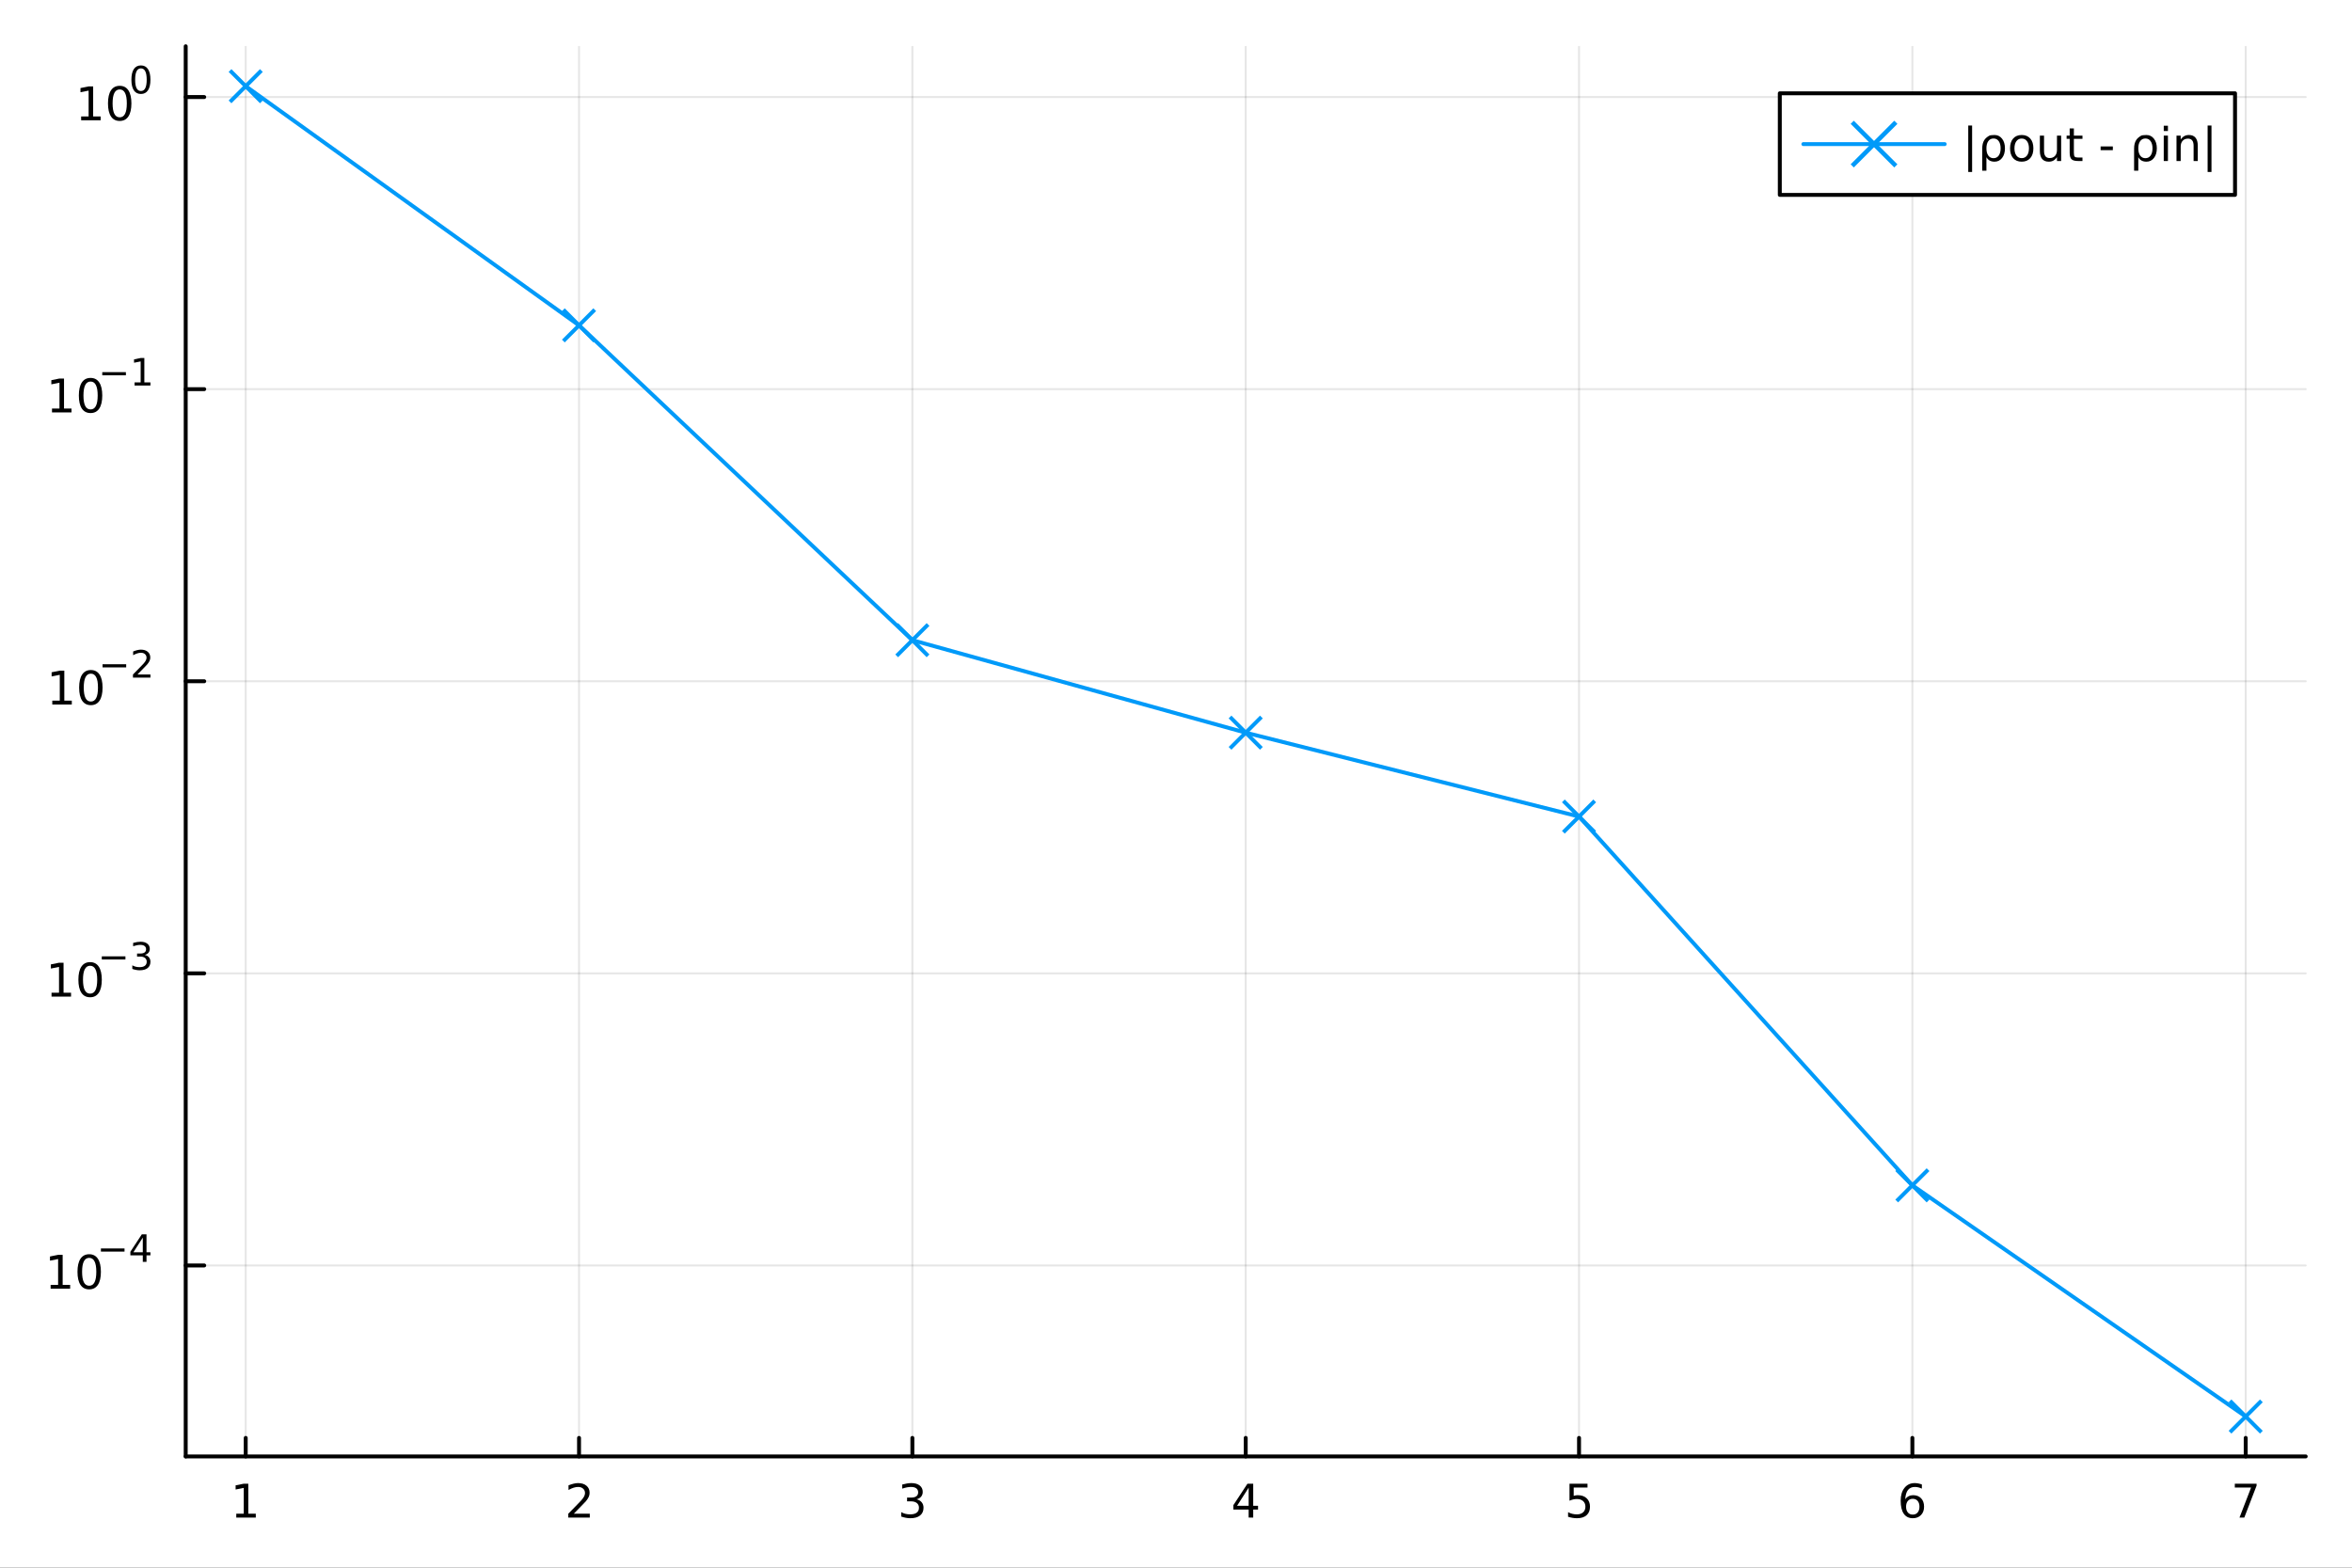 <?xml version="1.0" encoding="utf-8"?>
<svg xmlns="http://www.w3.org/2000/svg" xmlns:xlink="http://www.w3.org/1999/xlink" width="600" height="400" viewBox="0 0 2400 1600">
<rect x="0" y="0" width="2400" height="1600" fill="#333333" stroke="none"/>
<defs>
  <clipPath id="clip550">
    <rect x="0" y="0" width="2400" height="1600"/>
  </clipPath>
</defs>
<path clip-path="url(#clip550)" d="M0 1600 L2400 1600 L2400 0 L0 0  Z" fill="#ffffff" fill-rule="evenodd" fill-opacity="1"/>
<defs>
  <clipPath id="clip551">
    <rect x="480" y="0" width="1681" height="1600"/>
  </clipPath>
</defs>
<path clip-path="url(#clip550)" d="M189.496 1486.45 L2352.76 1486.45 L2352.76 47.244 L189.496 47.244  Z" fill="#ffffff" fill-rule="evenodd" fill-opacity="1"/>
<defs>
  <clipPath id="clip552">
    <rect x="189" y="47" width="2164" height="1440"/>
  </clipPath>
</defs>
<polyline clip-path="url(#clip552)" style="stroke:#000000; stroke-linecap:round; stroke-linejoin:round; stroke-width:2; stroke-opacity:0.1; fill:none" points="250.72,1486.45 250.72,47.244 "/>
<polyline clip-path="url(#clip552)" style="stroke:#000000; stroke-linecap:round; stroke-linejoin:round; stroke-width:2; stroke-opacity:0.1; fill:none" points="590.855,1486.45 590.855,47.244 "/>
<polyline clip-path="url(#clip552)" style="stroke:#000000; stroke-linecap:round; stroke-linejoin:round; stroke-width:2; stroke-opacity:0.1; fill:none" points="930.991,1486.45 930.991,47.244 "/>
<polyline clip-path="url(#clip552)" style="stroke:#000000; stroke-linecap:round; stroke-linejoin:round; stroke-width:2; stroke-opacity:0.1; fill:none" points="1271.13,1486.45 1271.13,47.244 "/>
<polyline clip-path="url(#clip552)" style="stroke:#000000; stroke-linecap:round; stroke-linejoin:round; stroke-width:2; stroke-opacity:0.1; fill:none" points="1611.26,1486.45 1611.26,47.244 "/>
<polyline clip-path="url(#clip552)" style="stroke:#000000; stroke-linecap:round; stroke-linejoin:round; stroke-width:2; stroke-opacity:0.1; fill:none" points="1951.4,1486.45 1951.4,47.244 "/>
<polyline clip-path="url(#clip552)" style="stroke:#000000; stroke-linecap:round; stroke-linejoin:round; stroke-width:2; stroke-opacity:0.1; fill:none" points="2291.53,1486.45 2291.53,47.244 "/>
<polyline clip-path="url(#clip550)" style="stroke:#000000; stroke-linecap:round; stroke-linejoin:round; stroke-width:4; stroke-opacity:1; fill:none" points="189.496,1486.45 2352.76,1486.45 "/>
<polyline clip-path="url(#clip550)" style="stroke:#000000; stroke-linecap:round; stroke-linejoin:round; stroke-width:4; stroke-opacity:1; fill:none" points="250.72,1486.45 250.72,1467.55 "/>
<polyline clip-path="url(#clip550)" style="stroke:#000000; stroke-linecap:round; stroke-linejoin:round; stroke-width:4; stroke-opacity:1; fill:none" points="590.855,1486.45 590.855,1467.55 "/>
<polyline clip-path="url(#clip550)" style="stroke:#000000; stroke-linecap:round; stroke-linejoin:round; stroke-width:4; stroke-opacity:1; fill:none" points="930.991,1486.45 930.991,1467.55 "/>
<polyline clip-path="url(#clip550)" style="stroke:#000000; stroke-linecap:round; stroke-linejoin:round; stroke-width:4; stroke-opacity:1; fill:none" points="1271.13,1486.45 1271.13,1467.55 "/>
<polyline clip-path="url(#clip550)" style="stroke:#000000; stroke-linecap:round; stroke-linejoin:round; stroke-width:4; stroke-opacity:1; fill:none" points="1611.26,1486.45 1611.26,1467.55 "/>
<polyline clip-path="url(#clip550)" style="stroke:#000000; stroke-linecap:round; stroke-linejoin:round; stroke-width:4; stroke-opacity:1; fill:none" points="1951.4,1486.45 1951.4,1467.55 "/>
<polyline clip-path="url(#clip550)" style="stroke:#000000; stroke-linecap:round; stroke-linejoin:round; stroke-width:4; stroke-opacity:1; fill:none" points="2291.53,1486.45 2291.53,1467.55 "/>
<path clip-path="url(#clip550)" d="M241.102 1544.91 L248.741 1544.91 L248.741 1518.55 L240.431 1520.21 L240.431 1515.95 L248.695 1514.29 L253.371 1514.29 L253.371 1544.91 L261.01 1544.91 L261.01 1548.85 L241.102 1548.85 L241.102 1544.91 Z" fill="#000000" fill-rule="nonzero" fill-opacity="1" /><path clip-path="url(#clip550)" d="M585.508 1544.91 L601.828 1544.91 L601.828 1548.85 L579.883 1548.85 L579.883 1544.91 Q582.545 1542.16 587.129 1537.53 Q591.735 1532.88 592.916 1531.53 Q595.161 1529.01 596.041 1527.27 Q596.943 1525.51 596.943 1523.82 Q596.943 1521.07 594.999 1519.33 Q593.078 1517.6 589.976 1517.6 Q587.777 1517.6 585.323 1518.36 Q582.893 1519.13 580.115 1520.68 L580.115 1515.95 Q582.939 1514.82 585.393 1514.24 Q587.846 1513.66 589.883 1513.66 Q595.254 1513.66 598.448 1516.35 Q601.642 1519.03 601.642 1523.52 Q601.642 1525.65 600.832 1527.57 Q600.045 1529.47 597.939 1532.07 Q597.36 1532.74 594.258 1535.95 Q591.156 1539.15 585.508 1544.91 Z" fill="#000000" fill-rule="nonzero" fill-opacity="1" /><path clip-path="url(#clip550)" d="M935.238 1530.21 Q938.595 1530.93 940.47 1533.2 Q942.368 1535.47 942.368 1538.8 Q942.368 1543.92 938.849 1546.72 Q935.331 1549.52 928.85 1549.52 Q926.674 1549.52 924.359 1549.08 Q922.067 1548.66 919.613 1547.81 L919.613 1543.29 Q921.558 1544.43 923.873 1545.01 Q926.187 1545.58 928.711 1545.58 Q933.109 1545.58 935.4 1543.85 Q937.715 1542.11 937.715 1538.8 Q937.715 1535.75 935.562 1534.03 Q933.433 1532.3 929.613 1532.3 L925.586 1532.3 L925.586 1528.45 L929.799 1528.45 Q933.248 1528.45 935.076 1527.09 Q936.905 1525.7 936.905 1523.11 Q936.905 1520.45 935.007 1519.03 Q933.132 1517.6 929.613 1517.6 Q927.692 1517.6 925.493 1518.01 Q923.294 1518.43 920.655 1519.31 L920.655 1515.14 Q923.317 1514.4 925.632 1514.03 Q927.97 1513.66 930.03 1513.66 Q935.354 1513.66 938.456 1516.09 Q941.558 1518.5 941.558 1522.62 Q941.558 1525.49 939.914 1527.48 Q938.271 1529.45 935.238 1530.21 Z" fill="#000000" fill-rule="nonzero" fill-opacity="1" /><path clip-path="url(#clip550)" d="M1274.14 1518.36 L1262.33 1536.81 L1274.14 1536.81 L1274.14 1518.36 M1272.91 1514.29 L1278.79 1514.29 L1278.79 1536.81 L1283.72 1536.81 L1283.72 1540.7 L1278.79 1540.7 L1278.79 1548.85 L1274.14 1548.85 L1274.14 1540.7 L1258.53 1540.7 L1258.53 1536.19 L1272.91 1514.29 Z" fill="#000000" fill-rule="nonzero" fill-opacity="1" /><path clip-path="url(#clip550)" d="M1601.54 1514.29 L1619.9 1514.29 L1619.9 1518.22 L1605.82 1518.22 L1605.82 1526.7 Q1606.84 1526.35 1607.86 1526.19 Q1608.88 1526 1609.9 1526 Q1615.68 1526 1619.06 1529.17 Q1622.44 1532.34 1622.44 1537.76 Q1622.44 1543.34 1618.97 1546.44 Q1615.5 1549.52 1609.18 1549.52 Q1607 1549.52 1604.73 1549.15 Q1602.49 1548.78 1600.08 1548.04 L1600.08 1543.34 Q1602.16 1544.47 1604.39 1545.03 Q1606.61 1545.58 1609.09 1545.58 Q1613.09 1545.58 1615.43 1543.48 Q1617.77 1541.37 1617.77 1537.76 Q1617.77 1534.15 1615.43 1532.04 Q1613.09 1529.94 1609.09 1529.94 Q1607.21 1529.94 1605.34 1530.35 Q1603.48 1530.77 1601.54 1531.65 L1601.54 1514.29 Z" fill="#000000" fill-rule="nonzero" fill-opacity="1" /><path clip-path="url(#clip550)" d="M1951.8 1529.7 Q1948.65 1529.7 1946.8 1531.86 Q1944.97 1534.01 1944.97 1537.76 Q1944.97 1541.49 1946.8 1543.66 Q1948.65 1545.82 1951.8 1545.82 Q1954.95 1545.82 1956.78 1543.66 Q1958.63 1541.49 1958.63 1537.76 Q1958.63 1534.01 1956.78 1531.86 Q1954.95 1529.7 1951.8 1529.7 M1961.08 1515.05 L1961.08 1519.31 Q1959.32 1518.48 1957.52 1518.04 Q1955.74 1517.6 1953.98 1517.6 Q1949.35 1517.6 1946.89 1520.72 Q1944.46 1523.85 1944.12 1530.17 Q1945.48 1528.15 1947.54 1527.09 Q1949.6 1526 1952.08 1526 Q1957.29 1526 1960.3 1529.17 Q1963.33 1532.32 1963.33 1537.76 Q1963.33 1543.08 1960.18 1546.3 Q1957.03 1549.52 1951.8 1549.52 Q1945.81 1549.52 1942.63 1544.94 Q1939.46 1540.33 1939.46 1531.6 Q1939.46 1523.41 1943.35 1518.55 Q1947.24 1513.66 1953.79 1513.66 Q1955.55 1513.66 1957.33 1514.01 Q1959.14 1514.36 1961.08 1515.05 Z" fill="#000000" fill-rule="nonzero" fill-opacity="1" /><path clip-path="url(#clip550)" d="M2280.42 1514.29 L2302.64 1514.29 L2302.64 1516.28 L2290.1 1548.85 L2285.21 1548.85 L2297.02 1518.22 L2280.42 1518.22 L2280.42 1514.29 Z" fill="#000000" fill-rule="nonzero" fill-opacity="1" /><polyline clip-path="url(#clip552)" style="stroke:#000000; stroke-linecap:round; stroke-linejoin:round; stroke-width:2; stroke-opacity:0.1; fill:none" points="189.496,1291.54 2352.76,1291.54 "/>
<polyline clip-path="url(#clip552)" style="stroke:#000000; stroke-linecap:round; stroke-linejoin:round; stroke-width:2; stroke-opacity:0.1; fill:none" points="189.496,993.42 2352.76,993.42 "/>
<polyline clip-path="url(#clip552)" style="stroke:#000000; stroke-linecap:round; stroke-linejoin:round; stroke-width:2; stroke-opacity:0.1; fill:none" points="189.496,695.295 2352.76,695.295 "/>
<polyline clip-path="url(#clip552)" style="stroke:#000000; stroke-linecap:round; stroke-linejoin:round; stroke-width:2; stroke-opacity:0.1; fill:none" points="189.496,397.171 2352.76,397.171 "/>
<polyline clip-path="url(#clip552)" style="stroke:#000000; stroke-linecap:round; stroke-linejoin:round; stroke-width:2; stroke-opacity:0.1; fill:none" points="189.496,99.046 2352.76,99.046 "/>
<polyline clip-path="url(#clip550)" style="stroke:#000000; stroke-linecap:round; stroke-linejoin:round; stroke-width:4; stroke-opacity:1; fill:none" points="189.496,1486.45 189.496,47.244 "/>
<polyline clip-path="url(#clip550)" style="stroke:#000000; stroke-linecap:round; stroke-linejoin:round; stroke-width:4; stroke-opacity:1; fill:none" points="189.496,1291.54 208.394,1291.54 "/>
<polyline clip-path="url(#clip550)" style="stroke:#000000; stroke-linecap:round; stroke-linejoin:round; stroke-width:4; stroke-opacity:1; fill:none" points="189.496,993.42 208.394,993.42 "/>
<polyline clip-path="url(#clip550)" style="stroke:#000000; stroke-linecap:round; stroke-linejoin:round; stroke-width:4; stroke-opacity:1; fill:none" points="189.496,695.295 208.394,695.295 "/>
<polyline clip-path="url(#clip550)" style="stroke:#000000; stroke-linecap:round; stroke-linejoin:round; stroke-width:4; stroke-opacity:1; fill:none" points="189.496,397.171 208.394,397.171 "/>
<polyline clip-path="url(#clip550)" style="stroke:#000000; stroke-linecap:round; stroke-linejoin:round; stroke-width:4; stroke-opacity:1; fill:none" points="189.496,99.046 208.394,99.046 "/>
<path clip-path="url(#clip550)" d="M51.663 1311.34 L59.302 1311.34 L59.302 1284.97 L50.992 1286.64 L50.992 1282.38 L59.256 1280.71 L63.932 1280.71 L63.932 1311.34 L71.571 1311.34 L71.571 1315.27 L51.663 1315.27 L51.663 1311.34 Z" fill="#000000" fill-rule="nonzero" fill-opacity="1" /><path clip-path="url(#clip550)" d="M91.015 1283.79 Q87.404 1283.79 85.575 1287.36 Q83.77 1290.9 83.77 1298.03 Q83.77 1305.13 85.575 1308.7 Q87.404 1312.24 91.015 1312.24 Q94.649 1312.24 96.455 1308.7 Q98.284 1305.13 98.284 1298.03 Q98.284 1290.9 96.455 1287.36 Q94.649 1283.79 91.015 1283.79 M91.015 1280.09 Q96.825 1280.09 99.881 1284.69 Q102.959 1289.28 102.959 1298.03 Q102.959 1306.75 99.881 1311.36 Q96.825 1315.94 91.015 1315.94 Q85.205 1315.94 82.126 1311.36 Q79.071 1306.75 79.071 1298.03 Q79.071 1289.28 82.126 1284.69 Q85.205 1280.09 91.015 1280.09 Z" fill="#000000" fill-rule="nonzero" fill-opacity="1" /><path clip-path="url(#clip550)" d="M102.959 1274.19 L127.071 1274.19 L127.071 1277.39 L102.959 1277.39 L102.959 1274.19 Z" fill="#000000" fill-rule="nonzero" fill-opacity="1" /><path clip-path="url(#clip550)" d="M145.71 1263.09 L136.118 1278.08 L145.71 1278.08 L145.71 1263.09 M144.713 1259.78 L149.49 1259.78 L149.49 1278.08 L153.496 1278.08 L153.496 1281.24 L149.49 1281.24 L149.49 1287.86 L145.71 1287.86 L145.71 1281.24 L133.033 1281.24 L133.033 1277.57 L144.713 1259.78 Z" fill="#000000" fill-rule="nonzero" fill-opacity="1" /><path clip-path="url(#clip550)" d="M52.585 1013.21 L60.224 1013.21 L60.224 986.847 L51.914 988.514 L51.914 984.254 L60.178 982.588 L64.853 982.588 L64.853 1013.21 L72.492 1013.21 L72.492 1017.15 L52.585 1017.15 L52.585 1013.21 Z" fill="#000000" fill-rule="nonzero" fill-opacity="1" /><path clip-path="url(#clip550)" d="M91.937 985.667 Q88.326 985.667 86.497 989.231 Q84.691 992.773 84.691 999.903 Q84.691 1007.01 86.497 1010.57 Q88.326 1014.12 91.937 1014.12 Q95.571 1014.12 97.376 1010.57 Q99.205 1007.01 99.205 999.903 Q99.205 992.773 97.376 989.231 Q95.571 985.667 91.937 985.667 M91.937 981.963 Q97.747 981.963 100.802 986.569 Q103.881 991.153 103.881 999.903 Q103.881 1008.63 100.802 1013.24 Q97.747 1017.82 91.937 1017.82 Q86.126 1017.82 83.048 1013.24 Q79.992 1008.63 79.992 999.903 Q79.992 991.153 83.048 986.569 Q86.126 981.963 91.937 981.963 Z" fill="#000000" fill-rule="nonzero" fill-opacity="1" /><path clip-path="url(#clip550)" d="M103.881 976.064 L127.993 976.064 L127.993 979.261 L103.881 979.261 L103.881 976.064 Z" fill="#000000" fill-rule="nonzero" fill-opacity="1" /><path clip-path="url(#clip550)" d="M147.703 974.597 Q150.43 975.18 151.954 977.023 Q153.496 978.867 153.496 981.575 Q153.496 985.731 150.637 988.007 Q147.778 990.283 142.512 990.283 Q140.744 990.283 138.863 989.926 Q137.002 989.587 135.008 988.891 L135.008 985.224 Q136.588 986.145 138.469 986.615 Q140.349 987.086 142.399 987.086 Q145.973 987.086 147.835 985.675 Q149.716 984.264 149.716 981.575 Q149.716 979.092 147.966 977.7 Q146.236 976.29 143.133 976.29 L139.86 976.29 L139.86 973.168 L143.283 973.168 Q146.086 973.168 147.571 972.058 Q149.057 970.93 149.057 968.823 Q149.057 966.66 147.515 965.513 Q145.992 964.347 143.133 964.347 Q141.572 964.347 139.785 964.685 Q137.998 965.024 135.854 965.739 L135.854 962.353 Q138.017 961.751 139.898 961.451 Q141.797 961.15 143.471 961.15 Q147.797 961.15 150.317 963.124 Q152.838 965.08 152.838 968.428 Q152.838 970.76 151.502 972.378 Q150.167 973.977 147.703 974.597 Z" fill="#000000" fill-rule="nonzero" fill-opacity="1" /><path clip-path="url(#clip550)" d="M53.356 715.088 L60.995 715.088 L60.995 688.722 L52.685 690.389 L52.685 686.13 L60.949 684.463 L65.625 684.463 L65.625 715.088 L73.263 715.088 L73.263 719.023 L53.356 719.023 L53.356 715.088 Z" fill="#000000" fill-rule="nonzero" fill-opacity="1" /><path clip-path="url(#clip550)" d="M92.708 687.542 Q89.097 687.542 87.268 691.107 Q85.462 694.648 85.462 701.778 Q85.462 708.884 87.268 712.449 Q89.097 715.991 92.708 715.991 Q96.342 715.991 98.147 712.449 Q99.976 708.884 99.976 701.778 Q99.976 694.648 98.147 691.107 Q96.342 687.542 92.708 687.542 M92.708 683.838 Q98.518 683.838 101.573 688.445 Q104.652 693.028 104.652 701.778 Q104.652 710.505 101.573 715.111 Q98.518 719.694 92.708 719.694 Q86.898 719.694 83.819 715.111 Q80.763 710.505 80.763 701.778 Q80.763 693.028 83.819 688.445 Q86.898 683.838 92.708 683.838 Z" fill="#000000" fill-rule="nonzero" fill-opacity="1" /><path clip-path="url(#clip550)" d="M104.652 677.939 L128.764 677.939 L128.764 681.137 L104.652 681.137 L104.652 677.939 Z" fill="#000000" fill-rule="nonzero" fill-opacity="1" /><path clip-path="url(#clip550)" d="M140.236 688.415 L153.496 688.415 L153.496 691.613 L135.666 691.613 L135.666 688.415 Q137.829 686.177 141.553 682.416 Q145.296 678.635 146.255 677.544 Q148.079 675.494 148.794 674.084 Q149.527 672.654 149.527 671.281 Q149.527 669.043 147.948 667.633 Q146.387 666.222 143.866 666.222 Q142.08 666.222 140.086 666.843 Q138.111 667.463 135.854 668.724 L135.854 664.887 Q138.149 663.965 140.142 663.495 Q142.136 663.025 143.791 663.025 Q148.155 663.025 150.75 665.207 Q153.345 667.388 153.345 671.037 Q153.345 672.767 152.687 674.328 Q152.048 675.871 150.336 677.977 Q149.866 678.522 147.346 681.137 Q144.826 683.732 140.236 688.415 Z" fill="#000000" fill-rule="nonzero" fill-opacity="1" /><path clip-path="url(#clip550)" d="M53.055 416.963 L60.694 416.963 L60.694 390.598 L52.384 392.264 L52.384 388.005 L60.648 386.338 L65.324 386.338 L65.324 416.963 L72.963 416.963 L72.963 420.898 L53.055 420.898 L53.055 416.963 Z" fill="#000000" fill-rule="nonzero" fill-opacity="1" /><path clip-path="url(#clip550)" d="M92.407 389.417 Q88.796 389.417 86.967 392.982 Q85.162 396.523 85.162 403.653 Q85.162 410.759 86.967 414.324 Q88.796 417.866 92.407 417.866 Q96.041 417.866 97.847 414.324 Q99.675 410.759 99.675 403.653 Q99.675 396.523 97.847 392.982 Q96.041 389.417 92.407 389.417 M92.407 385.713 Q98.217 385.713 101.273 390.32 Q104.351 394.903 104.351 403.653 Q104.351 412.38 101.273 416.986 Q98.217 421.57 92.407 421.57 Q86.597 421.57 83.518 416.986 Q80.463 412.38 80.463 403.653 Q80.463 394.903 83.518 390.32 Q86.597 385.713 92.407 385.713 Z" fill="#000000" fill-rule="nonzero" fill-opacity="1" /><path clip-path="url(#clip550)" d="M104.351 379.815 L128.463 379.815 L128.463 383.012 L104.351 383.012 L104.351 379.815 Z" fill="#000000" fill-rule="nonzero" fill-opacity="1" /><path clip-path="url(#clip550)" d="M137.321 390.291 L143.528 390.291 L143.528 368.869 L136.776 370.223 L136.776 366.762 L143.49 365.408 L147.289 365.408 L147.289 390.291 L153.496 390.291 L153.496 393.488 L137.321 393.488 L137.321 390.291 Z" fill="#000000" fill-rule="nonzero" fill-opacity="1" /><path clip-path="url(#clip550)" d="M82.79 118.838 L90.429 118.838 L90.429 92.473 L82.119 94.139 L82.119 89.88 L90.383 88.213 L95.059 88.213 L95.059 118.838 L102.698 118.838 L102.698 122.774 L82.79 122.774 L82.79 118.838 Z" fill="#000000" fill-rule="nonzero" fill-opacity="1" /><path clip-path="url(#clip550)" d="M122.142 91.292 Q118.531 91.292 116.702 94.857 Q114.897 98.399 114.897 105.528 Q114.897 112.635 116.702 116.199 Q118.531 119.741 122.142 119.741 Q125.776 119.741 127.582 116.199 Q129.41 112.635 129.41 105.528 Q129.41 98.399 127.582 94.857 Q125.776 91.292 122.142 91.292 M122.142 87.588 Q127.952 87.588 131.008 92.195 Q134.086 96.778 134.086 105.528 Q134.086 114.255 131.008 118.861 Q127.952 123.445 122.142 123.445 Q116.332 123.445 113.253 118.861 Q110.198 114.255 110.198 105.528 Q110.198 96.778 113.253 92.195 Q116.332 87.588 122.142 87.588 Z" fill="#000000" fill-rule="nonzero" fill-opacity="1" /><path clip-path="url(#clip550)" d="M143.791 69.784 Q140.857 69.784 139.371 72.681 Q137.904 75.558 137.904 81.351 Q137.904 87.125 139.371 90.022 Q140.857 92.899 143.791 92.899 Q146.744 92.899 148.211 90.022 Q149.697 87.125 149.697 81.351 Q149.697 75.558 148.211 72.681 Q146.744 69.784 143.791 69.784 M143.791 66.775 Q148.512 66.775 150.994 70.518 Q153.496 74.242 153.496 81.351 Q153.496 88.442 150.994 92.185 Q148.512 95.909 143.791 95.909 Q139.07 95.909 136.569 92.185 Q134.086 88.442 134.086 81.351 Q134.086 74.242 136.569 70.518 Q139.07 66.775 143.791 66.775 Z" fill="#000000" fill-rule="nonzero" fill-opacity="1" /><polyline clip-path="url(#clip552)" style="stroke:#009af9; stroke-linecap:round; stroke-linejoin:round; stroke-width:4; stroke-opacity:1; fill:none" points="250.72,87.976 590.855,332.074 930.991,653.364 1271.13,747.768 1611.26,833.4 1951.4,1209.77 2291.53,1445.72 "/>
<line clip-path="url(#clip552)" x1="250.72" y1="87.976" x2="234.72" y2="71.976" style="stroke:#009af9; stroke-width:4; stroke-opacity:1"/>
<line clip-path="url(#clip552)" x1="250.72" y1="87.976" x2="234.72" y2="103.976" style="stroke:#009af9; stroke-width:4; stroke-opacity:1"/>
<line clip-path="url(#clip552)" x1="250.72" y1="87.976" x2="266.72" y2="103.976" style="stroke:#009af9; stroke-width:4; stroke-opacity:1"/>
<line clip-path="url(#clip552)" x1="250.72" y1="87.976" x2="266.72" y2="71.976" style="stroke:#009af9; stroke-width:4; stroke-opacity:1"/>
<line clip-path="url(#clip552)" x1="590.855" y1="332.074" x2="574.855" y2="316.074" style="stroke:#009af9; stroke-width:4; stroke-opacity:1"/>
<line clip-path="url(#clip552)" x1="590.855" y1="332.074" x2="574.855" y2="348.074" style="stroke:#009af9; stroke-width:4; stroke-opacity:1"/>
<line clip-path="url(#clip552)" x1="590.855" y1="332.074" x2="606.855" y2="348.074" style="stroke:#009af9; stroke-width:4; stroke-opacity:1"/>
<line clip-path="url(#clip552)" x1="590.855" y1="332.074" x2="606.855" y2="316.074" style="stroke:#009af9; stroke-width:4; stroke-opacity:1"/>
<line clip-path="url(#clip552)" x1="930.991" y1="653.364" x2="914.991" y2="637.364" style="stroke:#009af9; stroke-width:4; stroke-opacity:1"/>
<line clip-path="url(#clip552)" x1="930.991" y1="653.364" x2="914.991" y2="669.364" style="stroke:#009af9; stroke-width:4; stroke-opacity:1"/>
<line clip-path="url(#clip552)" x1="930.991" y1="653.364" x2="946.991" y2="669.364" style="stroke:#009af9; stroke-width:4; stroke-opacity:1"/>
<line clip-path="url(#clip552)" x1="930.991" y1="653.364" x2="946.991" y2="637.364" style="stroke:#009af9; stroke-width:4; stroke-opacity:1"/>
<line clip-path="url(#clip552)" x1="1271.13" y1="747.768" x2="1255.13" y2="731.768" style="stroke:#009af9; stroke-width:4; stroke-opacity:1"/>
<line clip-path="url(#clip552)" x1="1271.13" y1="747.768" x2="1255.13" y2="763.768" style="stroke:#009af9; stroke-width:4; stroke-opacity:1"/>
<line clip-path="url(#clip552)" x1="1271.13" y1="747.768" x2="1287.13" y2="763.768" style="stroke:#009af9; stroke-width:4; stroke-opacity:1"/>
<line clip-path="url(#clip552)" x1="1271.13" y1="747.768" x2="1287.13" y2="731.768" style="stroke:#009af9; stroke-width:4; stroke-opacity:1"/>
<line clip-path="url(#clip552)" x1="1611.26" y1="833.4" x2="1595.26" y2="817.4" style="stroke:#009af9; stroke-width:4; stroke-opacity:1"/>
<line clip-path="url(#clip552)" x1="1611.26" y1="833.4" x2="1595.26" y2="849.4" style="stroke:#009af9; stroke-width:4; stroke-opacity:1"/>
<line clip-path="url(#clip552)" x1="1611.26" y1="833.4" x2="1627.26" y2="849.4" style="stroke:#009af9; stroke-width:4; stroke-opacity:1"/>
<line clip-path="url(#clip552)" x1="1611.26" y1="833.4" x2="1627.26" y2="817.4" style="stroke:#009af9; stroke-width:4; stroke-opacity:1"/>
<line clip-path="url(#clip552)" x1="1951.4" y1="1209.77" x2="1935.4" y2="1193.77" style="stroke:#009af9; stroke-width:4; stroke-opacity:1"/>
<line clip-path="url(#clip552)" x1="1951.4" y1="1209.77" x2="1935.4" y2="1225.77" style="stroke:#009af9; stroke-width:4; stroke-opacity:1"/>
<line clip-path="url(#clip552)" x1="1951.4" y1="1209.77" x2="1967.4" y2="1225.77" style="stroke:#009af9; stroke-width:4; stroke-opacity:1"/>
<line clip-path="url(#clip552)" x1="1951.4" y1="1209.77" x2="1967.4" y2="1193.77" style="stroke:#009af9; stroke-width:4; stroke-opacity:1"/>
<line clip-path="url(#clip552)" x1="2291.53" y1="1445.72" x2="2275.53" y2="1429.72" style="stroke:#009af9; stroke-width:4; stroke-opacity:1"/>
<line clip-path="url(#clip552)" x1="2291.53" y1="1445.72" x2="2275.53" y2="1461.72" style="stroke:#009af9; stroke-width:4; stroke-opacity:1"/>
<line clip-path="url(#clip552)" x1="2291.53" y1="1445.72" x2="2307.53" y2="1461.72" style="stroke:#009af9; stroke-width:4; stroke-opacity:1"/>
<line clip-path="url(#clip552)" x1="2291.53" y1="1445.72" x2="2307.53" y2="1429.72" style="stroke:#009af9; stroke-width:4; stroke-opacity:1"/>
<path clip-path="url(#clip550)" d="M1816.13 198.898 L2280.65 198.898 L2280.65 95.218 L1816.13 95.218  Z" fill="#ffffff" fill-rule="evenodd" fill-opacity="1"/>
<polyline clip-path="url(#clip550)" style="stroke:#000000; stroke-linecap:round; stroke-linejoin:round; stroke-width:4; stroke-opacity:1; fill:none" points="1816.13,198.898 2280.65,198.898 2280.65,95.218 1816.13,95.218 1816.13,198.898 "/>
<polyline clip-path="url(#clip550)" style="stroke:#009af9; stroke-linecap:round; stroke-linejoin:round; stroke-width:4; stroke-opacity:1; fill:none" points="1840.16,147.058 1984.38,147.058 "/>
<line clip-path="url(#clip550)" x1="1912.27" y1="147.058" x2="1890.02" y2="124.802" style="stroke:#009af9; stroke-width:4.551; stroke-opacity:1"/>
<line clip-path="url(#clip550)" x1="1912.27" y1="147.058" x2="1890.02" y2="169.313" style="stroke:#009af9; stroke-width:4.551; stroke-opacity:1"/>
<line clip-path="url(#clip550)" x1="1912.27" y1="147.058" x2="1934.53" y2="169.313" style="stroke:#009af9; stroke-width:4.551; stroke-opacity:1"/>
<line clip-path="url(#clip550)" x1="1912.27" y1="147.058" x2="1934.53" y2="124.802" style="stroke:#009af9; stroke-width:4.551; stroke-opacity:1"/>
<path clip-path="url(#clip550)" d="M2012.35 128.111 L2012.35 175.518 L2008.42 175.518 L2008.42 128.111 L2012.35 128.111 Z" fill="#000000" fill-rule="nonzero" fill-opacity="1" /><path clip-path="url(#clip550)" d="M2024.76 143.041 Q2026.17 140.68 2029.67 138.597 Q2031.03 137.787 2035.25 137.787 Q2039.97 137.787 2042.91 141.537 Q2045.87 145.287 2045.87 151.398 Q2045.87 157.509 2042.91 161.259 Q2039.97 165.009 2035.25 165.009 Q2032.4 165.009 2030.34 163.898 Q2028.3 162.763 2026.96 160.449 L2026.96 174.199 L2022.68 174.199 L2022.68 151.629 Q2022.68 146.282 2024.76 143.041 M2041.45 151.398 Q2041.45 146.699 2039.51 144.037 Q2037.58 141.352 2034.2 141.352 Q2030.83 141.352 2028.88 144.037 Q2026.96 146.699 2026.96 151.398 Q2026.96 156.097 2028.88 158.782 Q2030.83 161.444 2034.2 161.444 Q2037.58 161.444 2039.51 158.782 Q2041.45 156.097 2041.45 151.398 Z" fill="#000000" fill-rule="nonzero" fill-opacity="1" /><path clip-path="url(#clip550)" d="M2062.98 141.398 Q2059.55 141.398 2057.56 144.083 Q2055.57 146.745 2055.57 151.398 Q2055.57 156.051 2057.54 158.736 Q2059.53 161.398 2062.98 161.398 Q2066.38 161.398 2068.37 158.713 Q2070.36 156.027 2070.36 151.398 Q2070.36 146.791 2068.37 144.106 Q2066.38 141.398 2062.98 141.398 M2062.98 137.787 Q2068.53 137.787 2071.7 141.398 Q2074.88 145.009 2074.88 151.398 Q2074.88 157.764 2071.7 161.398 Q2068.53 165.009 2062.98 165.009 Q2057.4 165.009 2054.23 161.398 Q2051.08 157.764 2051.08 151.398 Q2051.08 145.009 2054.23 141.398 Q2057.4 137.787 2062.98 137.787 Z" fill="#000000" fill-rule="nonzero" fill-opacity="1" /><path clip-path="url(#clip550)" d="M2081.5 154.106 L2081.5 138.412 L2085.76 138.412 L2085.76 153.944 Q2085.76 157.625 2087.19 159.476 Q2088.63 161.305 2091.5 161.305 Q2094.95 161.305 2096.94 159.106 Q2098.95 156.907 2098.95 153.111 L2098.95 138.412 L2103.21 138.412 L2103.21 164.338 L2098.95 164.338 L2098.95 160.356 Q2097.4 162.717 2095.34 163.875 Q2093.3 165.009 2090.59 165.009 Q2086.13 165.009 2083.81 162.231 Q2081.5 159.453 2081.5 154.106 M2092.21 137.787 L2092.21 137.787 Z" fill="#000000" fill-rule="nonzero" fill-opacity="1" /><path clip-path="url(#clip550)" d="M2116.2 131.051 L2116.2 138.412 L2124.97 138.412 L2124.97 141.722 L2116.2 141.722 L2116.2 155.796 Q2116.2 158.967 2117.05 159.87 Q2117.93 160.773 2120.59 160.773 L2124.97 160.773 L2124.97 164.338 L2120.59 164.338 Q2115.66 164.338 2113.79 162.509 Q2111.91 160.657 2111.91 155.796 L2111.91 141.722 L2108.79 141.722 L2108.79 138.412 L2111.91 138.412 L2111.91 131.051 L2116.2 131.051 Z" fill="#000000" fill-rule="nonzero" fill-opacity="1" /><path clip-path="url(#clip550)" d="M2143.49 149.453 L2155.96 149.453 L2155.96 153.25 L2143.49 153.25 L2143.49 149.453 Z" fill="#000000" fill-rule="nonzero" fill-opacity="1" /><path clip-path="url(#clip550)" d="M2179.74 143.041 Q2181.15 140.68 2184.64 138.597 Q2186.01 137.787 2190.22 137.787 Q2194.94 137.787 2197.88 141.537 Q2200.85 145.287 2200.85 151.398 Q2200.85 157.509 2197.88 161.259 Q2194.94 165.009 2190.22 165.009 Q2187.38 165.009 2185.32 163.898 Q2183.28 162.763 2181.94 160.449 L2181.94 174.199 L2177.65 174.199 L2177.65 151.629 Q2177.65 146.282 2179.74 143.041 M2196.43 151.398 Q2196.43 146.699 2194.48 144.037 Q2192.56 141.352 2189.18 141.352 Q2185.8 141.352 2183.86 144.037 Q2181.94 146.699 2181.94 151.398 Q2181.94 156.097 2183.86 158.782 Q2185.8 161.444 2189.18 161.444 Q2192.56 161.444 2194.48 158.782 Q2196.43 156.097 2196.43 151.398 Z" fill="#000000" fill-rule="nonzero" fill-opacity="1" /><path clip-path="url(#clip550)" d="M2207.91 138.412 L2212.17 138.412 L2212.17 164.338 L2207.91 164.338 L2207.91 138.412 M2207.91 128.319 L2212.17 128.319 L2212.17 133.713 L2207.91 133.713 L2207.91 128.319 Z" fill="#000000" fill-rule="nonzero" fill-opacity="1" /><path clip-path="url(#clip550)" d="M2242.63 148.689 L2242.63 164.338 L2238.37 164.338 L2238.37 148.828 Q2238.37 145.148 2236.94 143.319 Q2235.5 141.49 2232.63 141.49 Q2229.18 141.49 2227.19 143.69 Q2225.2 145.889 2225.2 149.685 L2225.2 164.338 L2220.92 164.338 L2220.92 138.412 L2225.2 138.412 L2225.2 142.44 Q2226.73 140.102 2228.79 138.944 Q2230.87 137.787 2233.58 137.787 Q2238.05 137.787 2240.34 140.565 Q2242.63 143.319 2242.63 148.689 Z" fill="#000000" fill-rule="nonzero" fill-opacity="1" /><path clip-path="url(#clip550)" d="M2256.61 128.111 L2256.61 175.518 L2252.68 175.518 L2252.68 128.111 L2256.61 128.111 Z" fill="#000000" fill-rule="nonzero" fill-opacity="1" /></svg>
